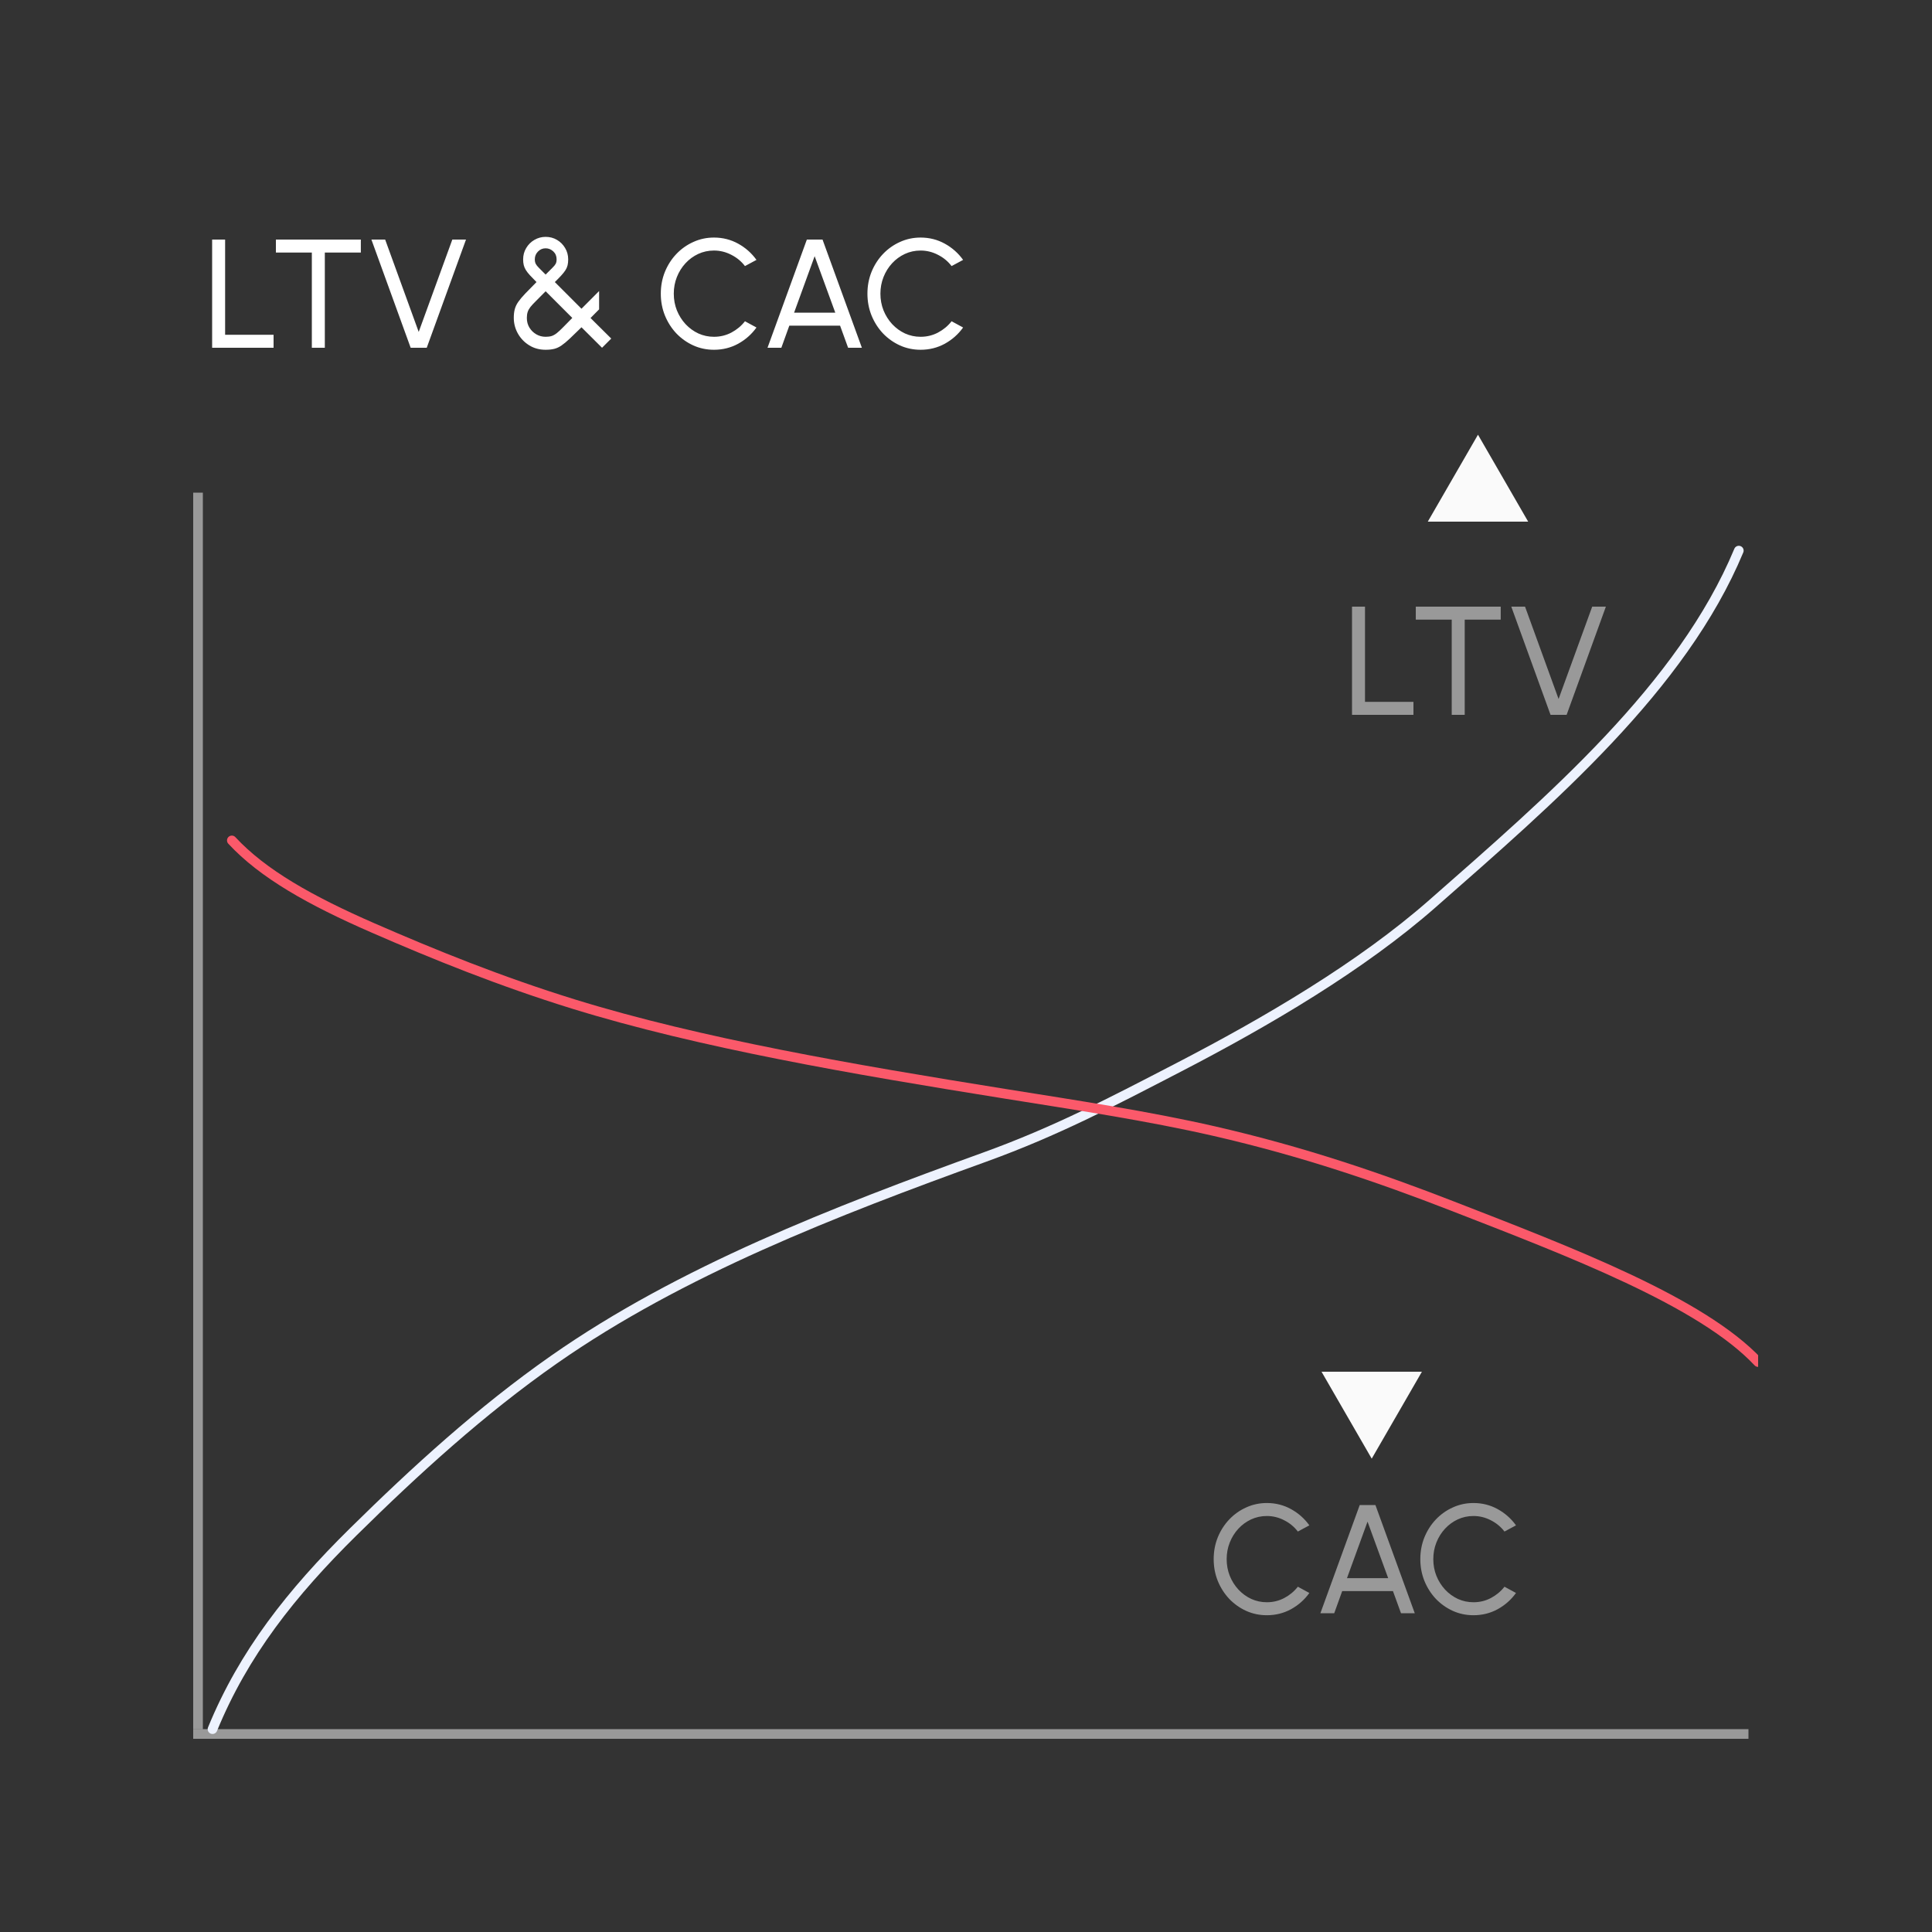 <svg width="200" height="200" viewBox="0 0 200 200" fill="none" xmlns="http://www.w3.org/2000/svg">
<rect x="0" y="0" width="200" height="200" fill="#333333" stroke="none"/>
<line x1="20.5" y1="51" x2="20.5" y2="179" stroke="white" stroke-opacity="0.5"/>
<line x1="181" y1="179.5" x2="20" y2="179.5" stroke="white" stroke-opacity="0.5"/>
<g clip-path="url(#clip0_1_23)">
<path d="M22 179C25.216 171.156 30.156 164.901 36.593 158.554C42.951 152.286 49.808 146.013 57.383 140.72C70.481 131.568 86.369 125.418 101.951 119.779C109.357 117.099 115.124 114.061 122 110.5C131.183 105.744 140.912 100.029 148.313 93.523C160.529 82.785 174.111 71.152 180 57" stroke="#EDF2FE" stroke-linecap="round"/>
<path d="M24 87C27.216 90.472 32.156 93.241 38.593 96.05C44.951 98.824 51.808 101.601 59.383 103.944C72.481 107.994 88.369 110.717 103.951 113.213C111.357 114.399 118.843 115.524 125.719 117.1C134.902 119.205 142.912 121.955 150.313 124.834C162.529 129.587 176.111 134.736 182 141" stroke="#FB596A" stroke-linecap="round"/>
<path d="M142 151L136.804 142H147.196L142 151Z" fill="#FAFAFA"/>
<path d="M131.144 167.208C130.387 167.208 129.675 167.059 129.008 166.76C128.341 166.456 127.755 166.04 127.248 165.512C126.747 164.979 126.352 164.36 126.064 163.656C125.781 162.952 125.64 162.2 125.64 161.4C125.64 160.6 125.781 159.848 126.064 159.144C126.352 158.44 126.747 157.824 127.248 157.296C127.755 156.763 128.341 156.347 129.008 156.048C129.675 155.744 130.387 155.592 131.144 155.592C132.051 155.592 132.885 155.803 133.648 156.224C134.411 156.645 135.043 157.205 135.544 157.904L134.352 158.544C133.979 158.053 133.507 157.664 132.936 157.376C132.371 157.083 131.773 156.936 131.144 156.936C130.563 156.936 130.019 157.053 129.512 157.288C129.011 157.523 128.571 157.845 128.192 158.256C127.813 158.667 127.517 159.141 127.304 159.68C127.091 160.219 126.984 160.792 126.984 161.4C126.984 162.013 127.091 162.589 127.304 163.128C127.523 163.667 127.821 164.141 128.2 164.552C128.584 164.963 129.027 165.285 129.528 165.52C130.035 165.749 130.573 165.864 131.144 165.864C131.795 165.864 132.397 165.717 132.952 165.424C133.512 165.125 133.979 164.736 134.352 164.256L135.544 164.904C135.043 165.603 134.411 166.163 133.648 166.584C132.885 167 132.051 167.208 131.144 167.208ZM140.759 155.8H142.383L146.455 167H145.031L144.199 164.712H138.943L138.119 167H136.687L140.759 155.8ZM139.439 163.368H143.703L141.567 157.52L139.439 163.368ZM152.535 167.208C151.777 167.208 151.065 167.059 150.399 166.76C149.732 166.456 149.145 166.04 148.639 165.512C148.137 164.979 147.743 164.36 147.455 163.656C147.172 162.952 147.031 162.2 147.031 161.4C147.031 160.6 147.172 159.848 147.455 159.144C147.743 158.44 148.137 157.824 148.639 157.296C149.145 156.763 149.732 156.347 150.399 156.048C151.065 155.744 151.777 155.592 152.535 155.592C153.441 155.592 154.276 155.803 155.039 156.224C155.801 156.645 156.433 157.205 156.935 157.904L155.743 158.544C155.369 158.053 154.897 157.664 154.327 157.376C153.761 157.083 153.164 156.936 152.535 156.936C151.953 156.936 151.409 157.053 150.903 157.288C150.401 157.523 149.961 157.845 149.583 158.256C149.204 158.667 148.908 159.141 148.695 159.68C148.481 160.219 148.375 160.792 148.375 161.4C148.375 162.013 148.481 162.589 148.695 163.128C148.913 163.667 149.212 164.141 149.591 164.552C149.975 164.963 150.417 165.285 150.919 165.52C151.425 165.749 151.964 165.864 152.535 165.864C153.185 165.864 153.788 165.717 154.343 165.424C154.903 165.125 155.369 164.736 155.743 164.256L156.935 164.904C156.433 165.603 155.801 166.163 155.039 166.584C154.276 167 153.441 167.208 152.535 167.208Z" fill="white" fill-opacity="0.5"/>
<path d="M139.96 74V62.8H141.304V72.656H146.32V74H139.96ZM155.354 62.8V64.144H151.626V74H150.282V64.144H146.562V62.8H155.354ZM160.512 74L156.448 62.8H157.872L161.344 72.36L164.824 62.8H166.24L162.176 74H160.512Z" fill="white" fill-opacity="0.5"/>
</g>
<path d="M21.96 36V24.8H23.304V34.656H28.32V36H21.96ZM37.354 24.8V26.144H33.626V36H32.282V26.144H28.562V24.8H37.354ZM42.512 36L38.448 24.8H39.872L43.344 34.36L46.824 24.8H48.24L44.176 36H42.512ZM56.483 36.208C55.843 36.208 55.275 36.053 54.779 35.744C54.283 35.435 53.894 35.029 53.611 34.528C53.328 34.021 53.187 33.48 53.187 32.904C53.187 32.557 53.221 32.256 53.291 32C53.36 31.744 53.48 31.493 53.651 31.248C53.827 30.997 54.067 30.712 54.371 30.392C54.675 30.072 55.064 29.675 55.539 29.2C55.267 28.923 55.04 28.688 54.859 28.496C54.678 28.299 54.536 28.117 54.435 27.952C54.334 27.787 54.261 27.619 54.219 27.448C54.176 27.277 54.155 27.08 54.155 26.856C54.155 26.419 54.261 26.024 54.475 25.672C54.688 25.315 54.971 25.035 55.323 24.832C55.68 24.624 56.067 24.52 56.483 24.52C56.915 24.52 57.307 24.624 57.659 24.832C58.011 25.04 58.291 25.32 58.499 25.672C58.712 26.024 58.819 26.419 58.819 26.856C58.819 27.085 58.797 27.288 58.755 27.464C58.712 27.64 58.638 27.811 58.531 27.976C58.424 28.141 58.28 28.323 58.099 28.52C57.923 28.712 57.702 28.939 57.435 29.2L60.195 31.96L62.019 30.128V32.024L61.131 32.92L63.275 35.048L62.323 36L60.195 33.88C59.715 34.355 59.312 34.744 58.987 35.048C58.667 35.352 58.382 35.589 58.131 35.76C57.886 35.931 57.635 36.048 57.379 36.112C57.128 36.176 56.83 36.208 56.483 36.208ZM56.483 34.864C56.728 34.864 56.936 34.837 57.107 34.784C57.283 34.725 57.459 34.627 57.635 34.488C57.816 34.344 58.029 34.147 58.275 33.896C58.526 33.64 58.848 33.312 59.243 32.912L56.483 30.152C56.078 30.563 55.747 30.896 55.491 31.152C55.235 31.403 55.038 31.616 54.899 31.792C54.766 31.968 54.672 32.141 54.619 32.312C54.566 32.483 54.539 32.685 54.539 32.92C54.539 33.288 54.627 33.619 54.803 33.912C54.984 34.205 55.221 34.437 55.515 34.608C55.808 34.779 56.131 34.864 56.483 34.864ZM56.483 28.424C56.797 28.109 57.035 27.872 57.195 27.712C57.36 27.552 57.472 27.413 57.531 27.296C57.59 27.179 57.619 27.027 57.619 26.84C57.619 26.509 57.504 26.237 57.275 26.024C57.045 25.811 56.782 25.704 56.483 25.704C56.173 25.704 55.91 25.816 55.691 26.04C55.472 26.264 55.363 26.531 55.363 26.84C55.363 27.027 55.395 27.184 55.459 27.312C55.523 27.435 55.635 27.576 55.795 27.736C55.955 27.896 56.184 28.125 56.483 28.424ZM73.91 36.208C73.152 36.208 72.44 36.059 71.774 35.76C71.107 35.456 70.52 35.04 70.014 34.512C69.512 33.979 69.118 33.36 68.83 32.656C68.547 31.952 68.406 31.2 68.406 30.4C68.406 29.6 68.547 28.848 68.83 28.144C69.118 27.44 69.512 26.824 70.014 26.296C70.52 25.763 71.107 25.347 71.774 25.048C72.44 24.744 73.152 24.592 73.91 24.592C74.816 24.592 75.651 24.803 76.414 25.224C77.176 25.645 77.808 26.205 78.31 26.904L77.118 27.544C76.744 27.053 76.272 26.664 75.702 26.376C75.136 26.083 74.539 25.936 73.91 25.936C73.328 25.936 72.784 26.053 72.278 26.288C71.776 26.523 71.336 26.845 70.958 27.256C70.579 27.667 70.283 28.141 70.07 28.68C69.856 29.219 69.75 29.792 69.75 30.4C69.75 31.013 69.856 31.589 70.07 32.128C70.288 32.667 70.587 33.141 70.966 33.552C71.35 33.963 71.792 34.285 72.294 34.52C72.8 34.749 73.339 34.864 73.91 34.864C74.56 34.864 75.163 34.717 75.718 34.424C76.278 34.125 76.744 33.736 77.118 33.256L78.31 33.904C77.808 34.603 77.176 35.163 76.414 35.584C75.651 36 74.816 36.208 73.91 36.208ZM83.525 24.8H85.148L89.221 36H87.796L86.965 33.712H81.709L80.885 36H79.453L83.525 24.8ZM82.204 32.368H86.469L84.332 26.52L82.204 32.368ZM95.3 36.208C94.543 36.208 93.831 36.059 93.164 35.76C92.498 35.456 91.911 35.04 91.404 34.512C90.903 33.979 90.508 33.36 90.22 32.656C89.938 31.952 89.796 31.2 89.796 30.4C89.796 29.6 89.938 28.848 90.22 28.144C90.508 27.44 90.903 26.824 91.404 26.296C91.911 25.763 92.498 25.347 93.164 25.048C93.831 24.744 94.543 24.592 95.3 24.592C96.207 24.592 97.042 24.803 97.804 25.224C98.567 25.645 99.199 26.205 99.7 26.904L98.508 27.544C98.135 27.053 97.663 26.664 97.092 26.376C96.527 26.083 95.93 25.936 95.3 25.936C94.719 25.936 94.175 26.053 93.668 26.288C93.167 26.523 92.727 26.845 92.348 27.256C91.97 27.667 91.674 28.141 91.46 28.68C91.247 29.219 91.14 29.792 91.14 30.4C91.14 31.013 91.247 31.589 91.46 32.128C91.679 32.667 91.978 33.141 92.356 33.552C92.74 33.963 93.183 34.285 93.684 34.52C94.191 34.749 94.73 34.864 95.3 34.864C95.951 34.864 96.554 34.717 97.108 34.424C97.668 34.125 98.135 33.736 98.508 33.256L99.7 33.904C99.199 34.603 98.567 35.163 97.804 35.584C97.042 36 96.207 36.208 95.3 36.208Z" fill="white"/>
<path d="M153 45L158.196 54H147.804L153 45Z" fill="#FAFAFA"/>
<defs>
<clipPath id="clip0_1_23">
<rect width="162" height="126" fill="white" transform="translate(20 55)"/>
</clipPath>
</defs>
</svg>
